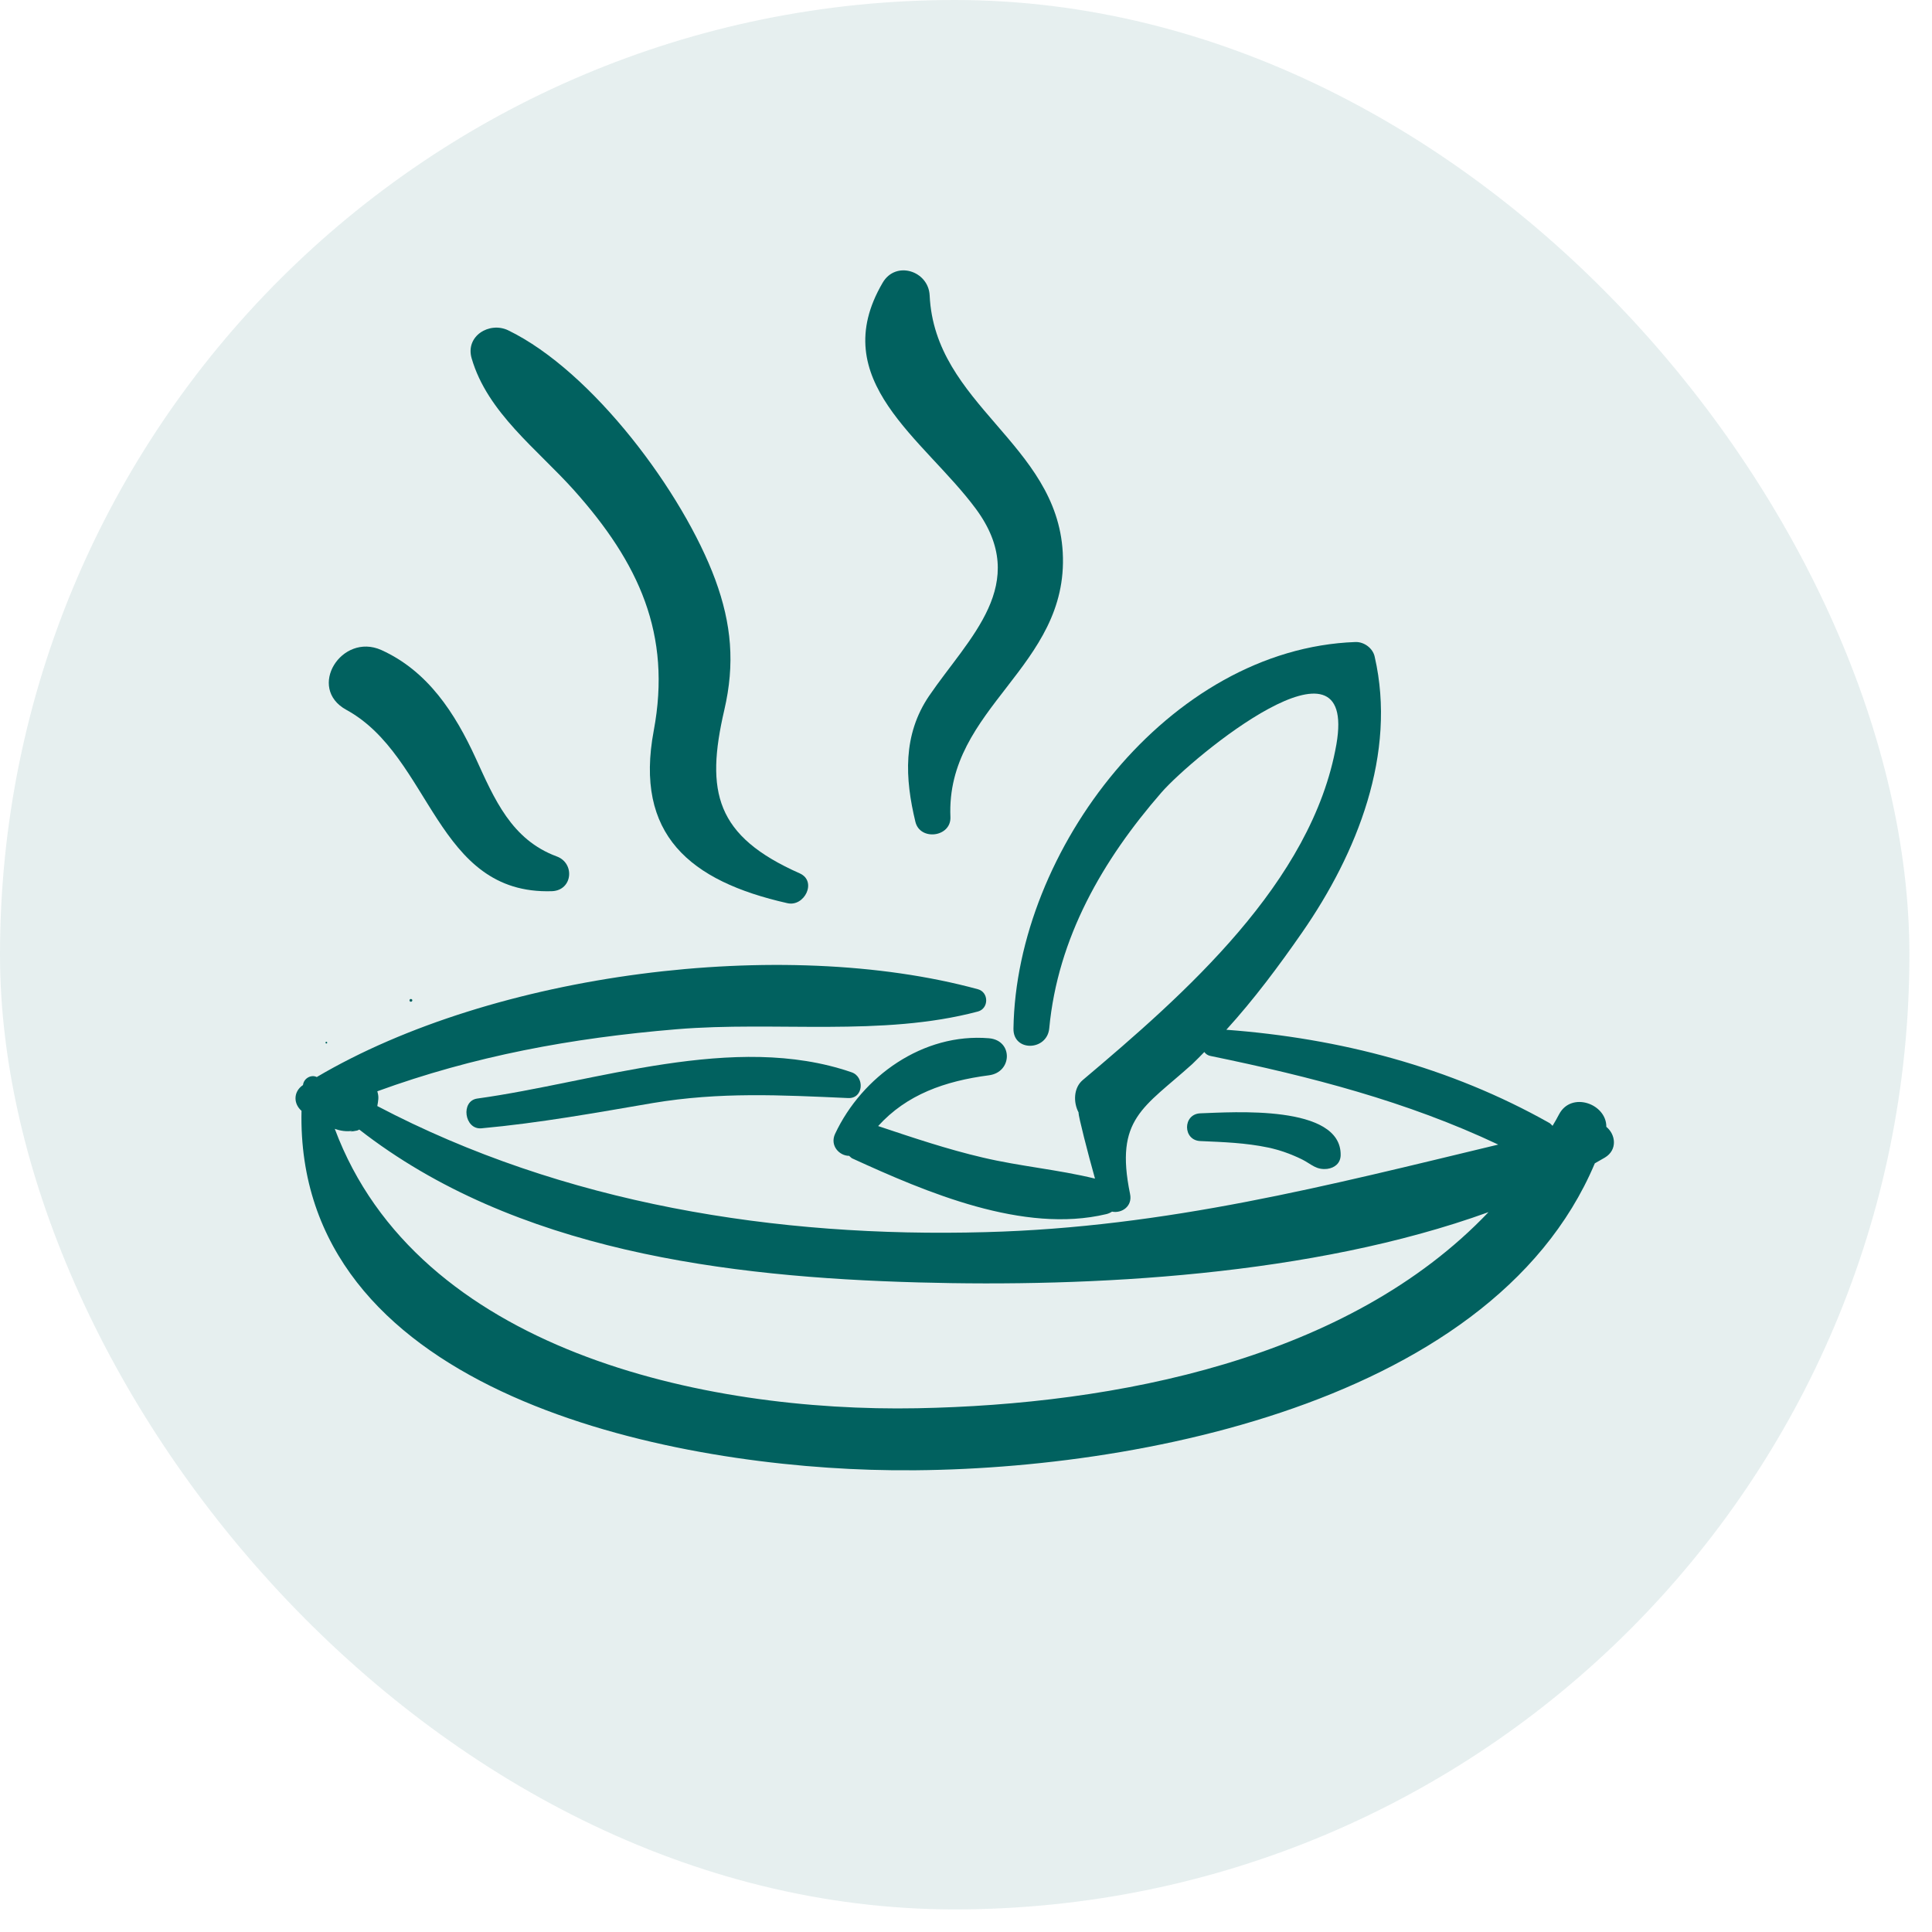 <svg width="65" height="65" viewBox="0 0 65 65" fill="none" xmlns="http://www.w3.org/2000/svg">
<rect width="64.24" height="64.24" rx="32.12" fill="#01615F" fill-opacity="0.1"/>
<path d="M54.043 37.911C54.355 38.163 54.43 38.685 53.993 38.946C53.883 39.013 53.766 39.072 53.656 39.139C50.13 47.505 37.143 49.693 29.283 49.449C21.885 49.222 9.942 46.655 10.144 37.372C10.018 37.263 9.942 37.111 9.942 36.951C9.942 36.791 10.018 36.623 10.194 36.505C10.22 36.27 10.48 36.143 10.657 36.236C16.616 32.718 26.328 31.489 32.902 33.282C33.272 33.383 33.272 33.93 32.902 34.031C29.67 34.889 26.093 34.35 22.76 34.628C19.217 34.923 15.951 35.529 12.694 36.715C12.719 36.8 12.736 36.884 12.728 36.976C12.719 37.052 12.711 37.136 12.694 37.212C18.956 40.503 26.118 41.648 33.154 41.454C39.247 41.294 44.693 39.88 50.407 38.508C47.327 37.052 44.087 36.219 40.737 35.529C40.636 35.512 40.569 35.462 40.518 35.394C40.384 35.529 40.249 35.672 40.114 35.798C38.482 37.271 37.497 37.624 38.019 40.166C38.111 40.587 37.733 40.831 37.413 40.764C37.362 40.797 37.295 40.831 37.219 40.848C34.433 41.513 31.168 40.116 28.668 38.971C28.626 38.946 28.601 38.912 28.567 38.887C28.239 38.887 27.911 38.542 28.096 38.146C29.005 36.211 31.058 34.746 33.272 34.931C34.088 34.999 34.063 36.076 33.272 36.177C31.791 36.37 30.503 36.825 29.544 37.885C30.705 38.273 31.875 38.668 33.07 38.946C34.316 39.24 35.603 39.35 36.84 39.653C36.596 38.786 36.285 37.566 36.285 37.431C36.285 37.431 36.293 37.422 36.293 37.431C36.293 37.431 36.293 37.422 36.285 37.422C36.108 37.086 36.117 36.598 36.428 36.337C39.828 33.467 44.146 29.696 44.962 25.042C45.678 20.901 40.14 25.446 39.079 26.658C37.101 28.93 35.586 31.548 35.3 34.603C35.224 35.361 34.08 35.394 34.097 34.603C34.189 28.611 39.315 21.827 45.602 21.6C45.896 21.591 46.191 21.81 46.25 22.096C46.999 25.354 45.661 28.703 43.809 31.371C43.026 32.499 42.193 33.618 41.259 34.645C45.072 34.931 48.775 35.891 52.133 37.784C52.175 37.81 52.192 37.843 52.234 37.877C52.309 37.751 52.385 37.624 52.453 37.49C52.865 36.707 54.052 37.136 54.043 37.911ZM30.856 47.379C37.522 47.253 45.358 45.746 50.079 40.781C44.129 42.935 36.672 43.306 30.907 43.146C24.452 42.969 17.323 42.085 12.088 38.003C12.063 38.012 12.046 38.029 12.012 38.037C11.785 38.079 11.743 38.079 11.869 38.045C11.65 38.079 11.448 38.045 11.263 37.978C14.041 45.426 23.669 47.514 30.856 47.379Z" fill="#01615F"/>
<path d="M40.392 37.456C41.435 37.422 45.138 37.145 45.105 38.87C45.096 39.139 44.903 39.291 44.658 39.325C44.288 39.367 44.137 39.181 43.834 39.022C43.463 38.836 43.068 38.693 42.672 38.609C41.915 38.449 41.157 38.424 40.392 38.39C39.785 38.373 39.785 37.473 40.392 37.456Z" fill="#01615F"/>
<path d="M35.755 18.587C35.965 22.45 31.816 23.796 31.976 27.491C32.001 28.164 30.957 28.299 30.798 27.651C30.444 26.187 30.368 24.722 31.261 23.409C32.599 21.448 34.694 19.647 32.834 17.122C31.084 14.757 27.768 12.805 29.695 9.514C30.133 8.756 31.235 9.11 31.277 9.935C31.446 13.621 35.553 14.917 35.755 18.587Z" fill="#01615F"/>
<path d="M28.651 36.076C29.098 36.227 29.055 36.968 28.534 36.943C26.261 36.842 24.224 36.732 21.96 37.111C20.042 37.439 18.14 37.784 16.195 37.961C15.623 38.011 15.488 37.035 16.061 36.959C20.033 36.412 24.696 34.712 28.651 36.076Z" fill="#01615F"/>
<path d="M26.91 29.385C27.499 29.654 27.061 30.521 26.489 30.386C23.207 29.646 21.338 28.08 21.995 24.579C22.601 21.339 21.498 18.94 19.31 16.491C18.073 15.111 16.398 13.882 15.868 12.056C15.649 11.307 16.465 10.81 17.097 11.113C19.941 12.493 22.988 16.584 24.065 19.504C24.612 20.994 24.73 22.332 24.368 23.889C23.729 26.641 24.074 28.131 26.91 29.385Z" fill="#01615F"/>
<path d="M18.729 28.813C19.352 29.04 19.268 29.957 18.569 29.983C14.647 30.109 14.53 25.454 11.651 23.881C10.313 23.148 11.491 21.272 12.829 21.869C14.395 22.576 15.312 23.998 16.003 25.505C16.634 26.885 17.206 28.249 18.729 28.813Z" fill="#01615F"/>
<path d="M13.822 33.61C13.889 33.61 13.889 33.702 13.822 33.702C13.763 33.702 13.763 33.61 13.822 33.61Z" fill="#01615F"/>
<path d="M10.977 35.049C11.019 35.049 11.019 35.108 10.977 35.108C10.943 35.108 10.943 35.049 10.977 35.049Z" fill="#01615F"/>
</svg>

